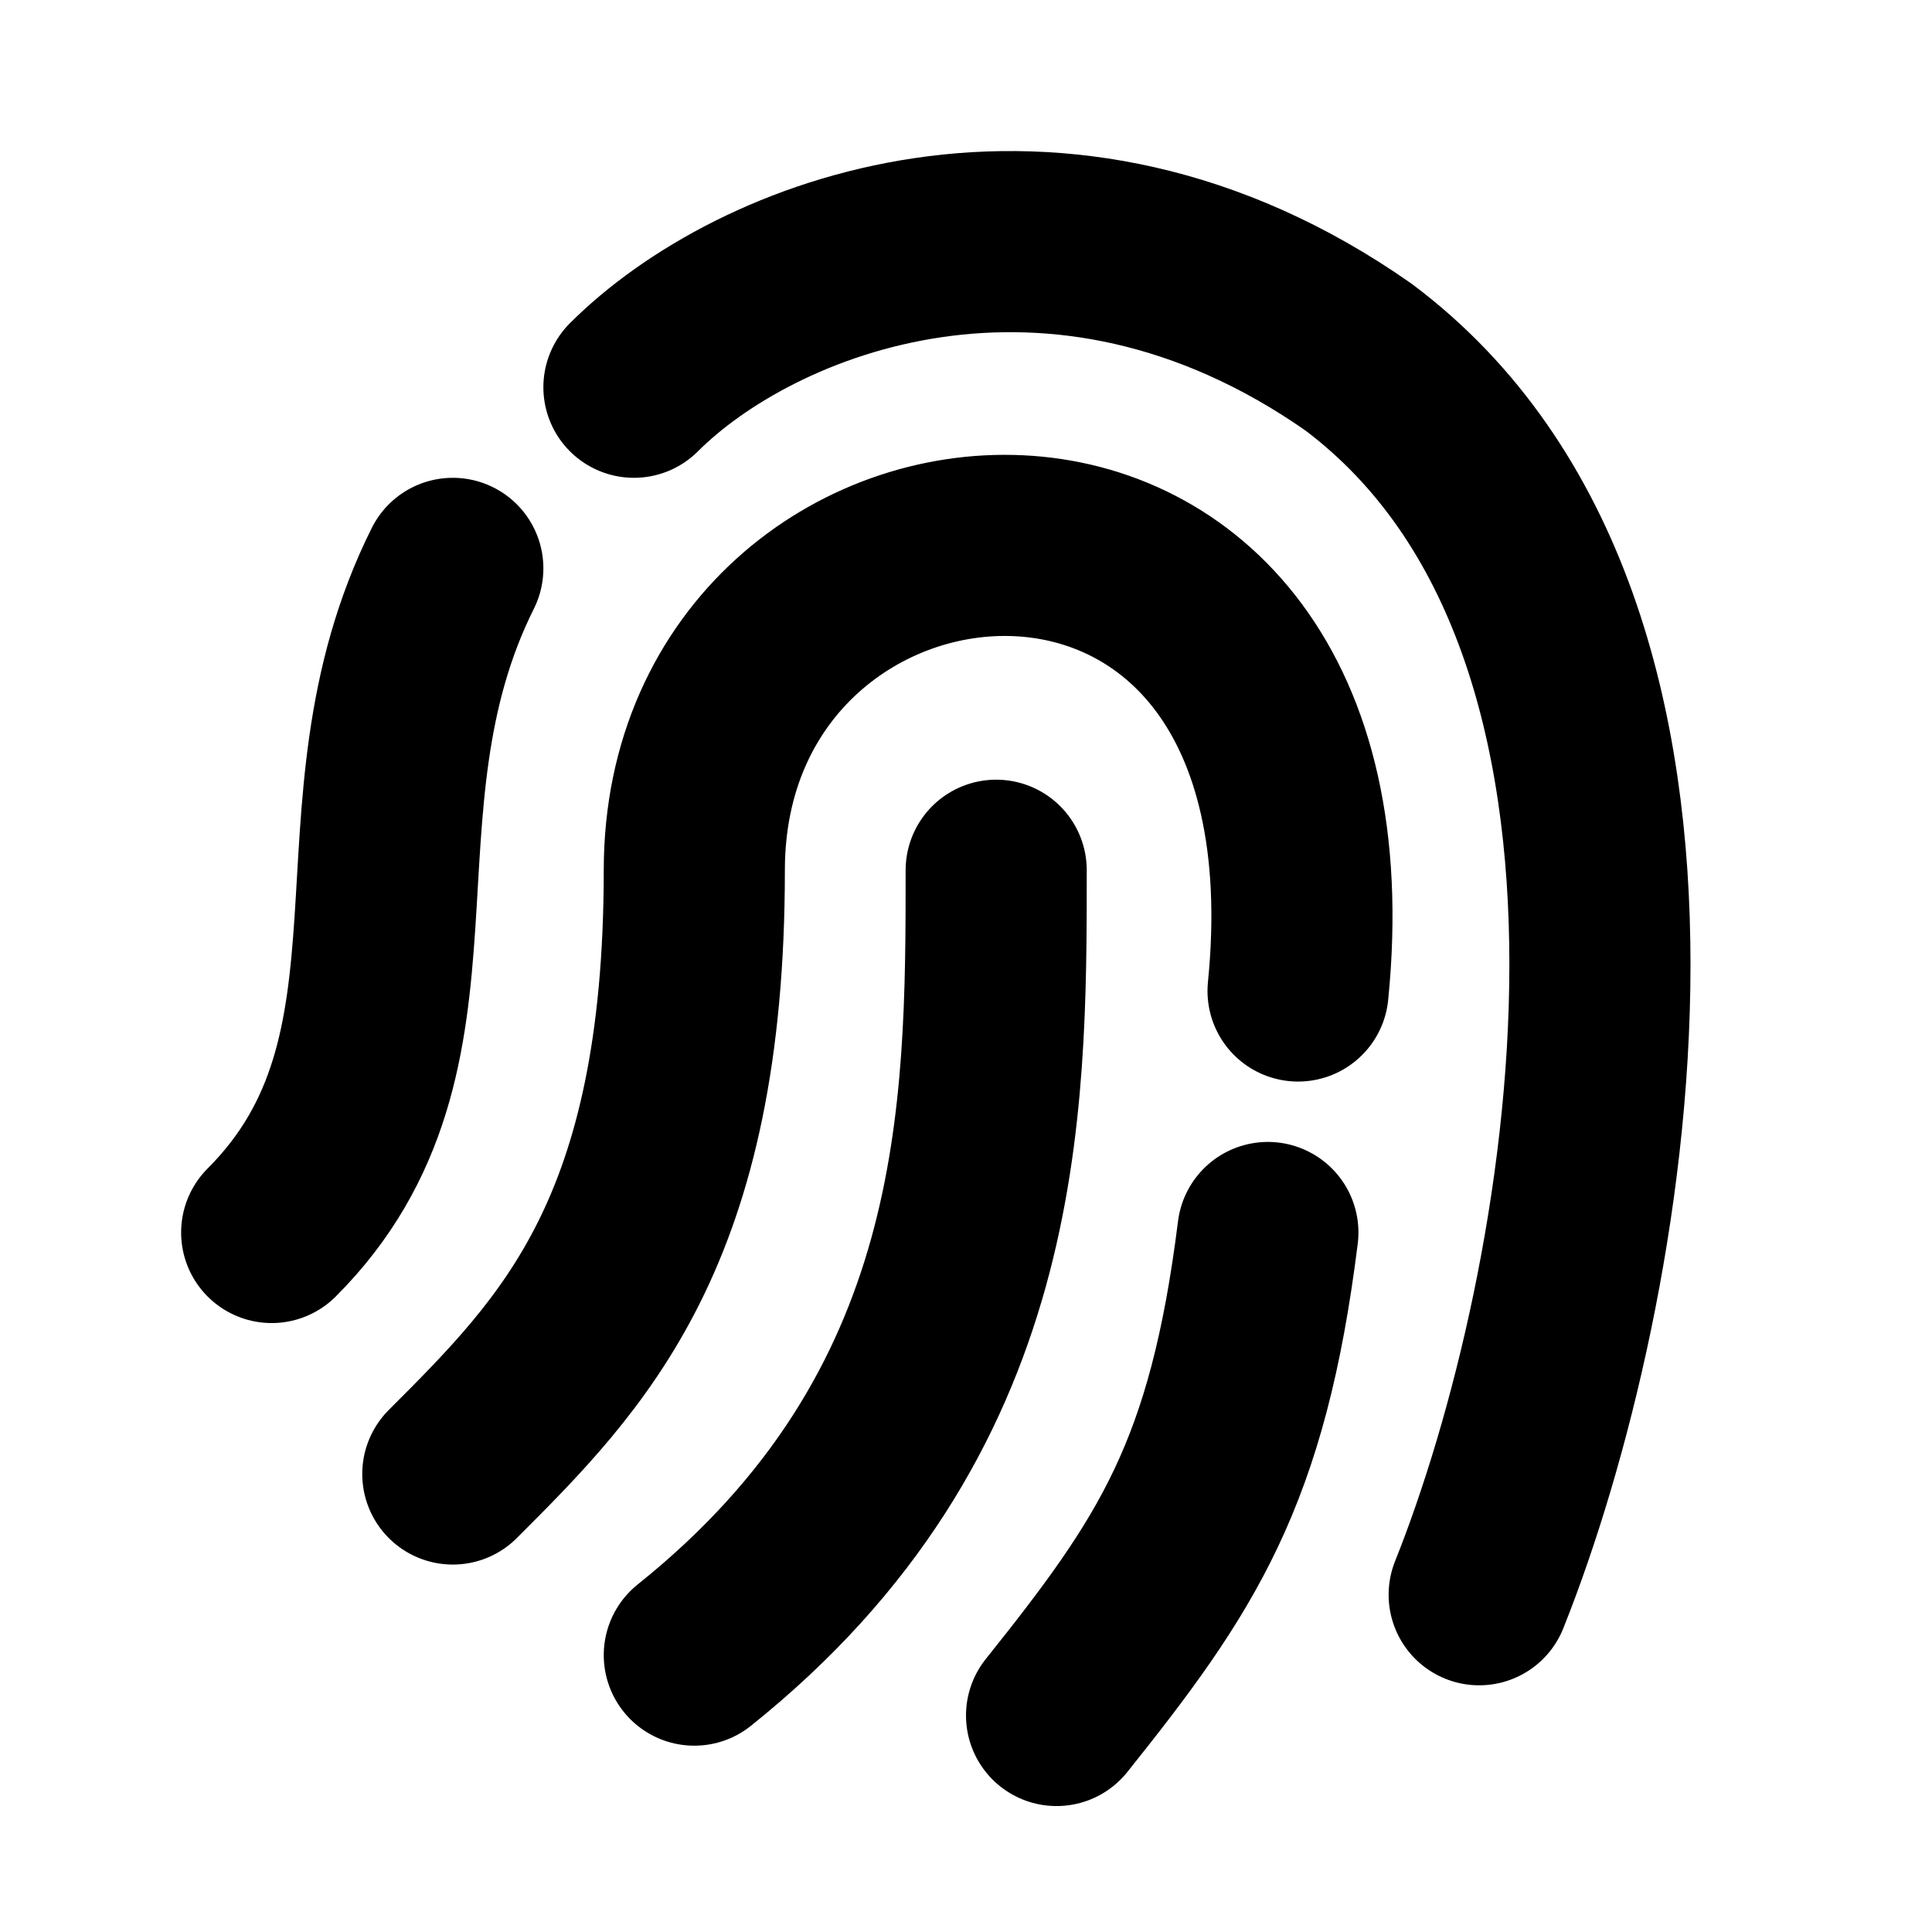 <svg width="16" height="16" viewBox="0 0 16 16" fill="none" xmlns="http://www.w3.org/2000/svg">
<path d="M2.25 10.207C3.75 8.707 2.75 6.707 3.75 4.707M5.25 3.207C6.25 2.207 8.75 1.207 11.25 2.957C14.25 5.207 13.25 10.707 12.25 13.207M3.75 12.207C4.75 11.207 5.75 10.207 5.75 7.207C5.75 3.707 11.25 3.207 10.75 8.207M8.25 7.207C8.25 9.207 8.25 11.707 5.75 13.707M10.5 10.207C10.25 12.207 9.75 12.957 8.75 14.207" stroke="black" style="stroke:black;stroke-opacity:1;" stroke-width="1.5" stroke-linecap="round" stroke-linejoin="round"/>
</svg>
